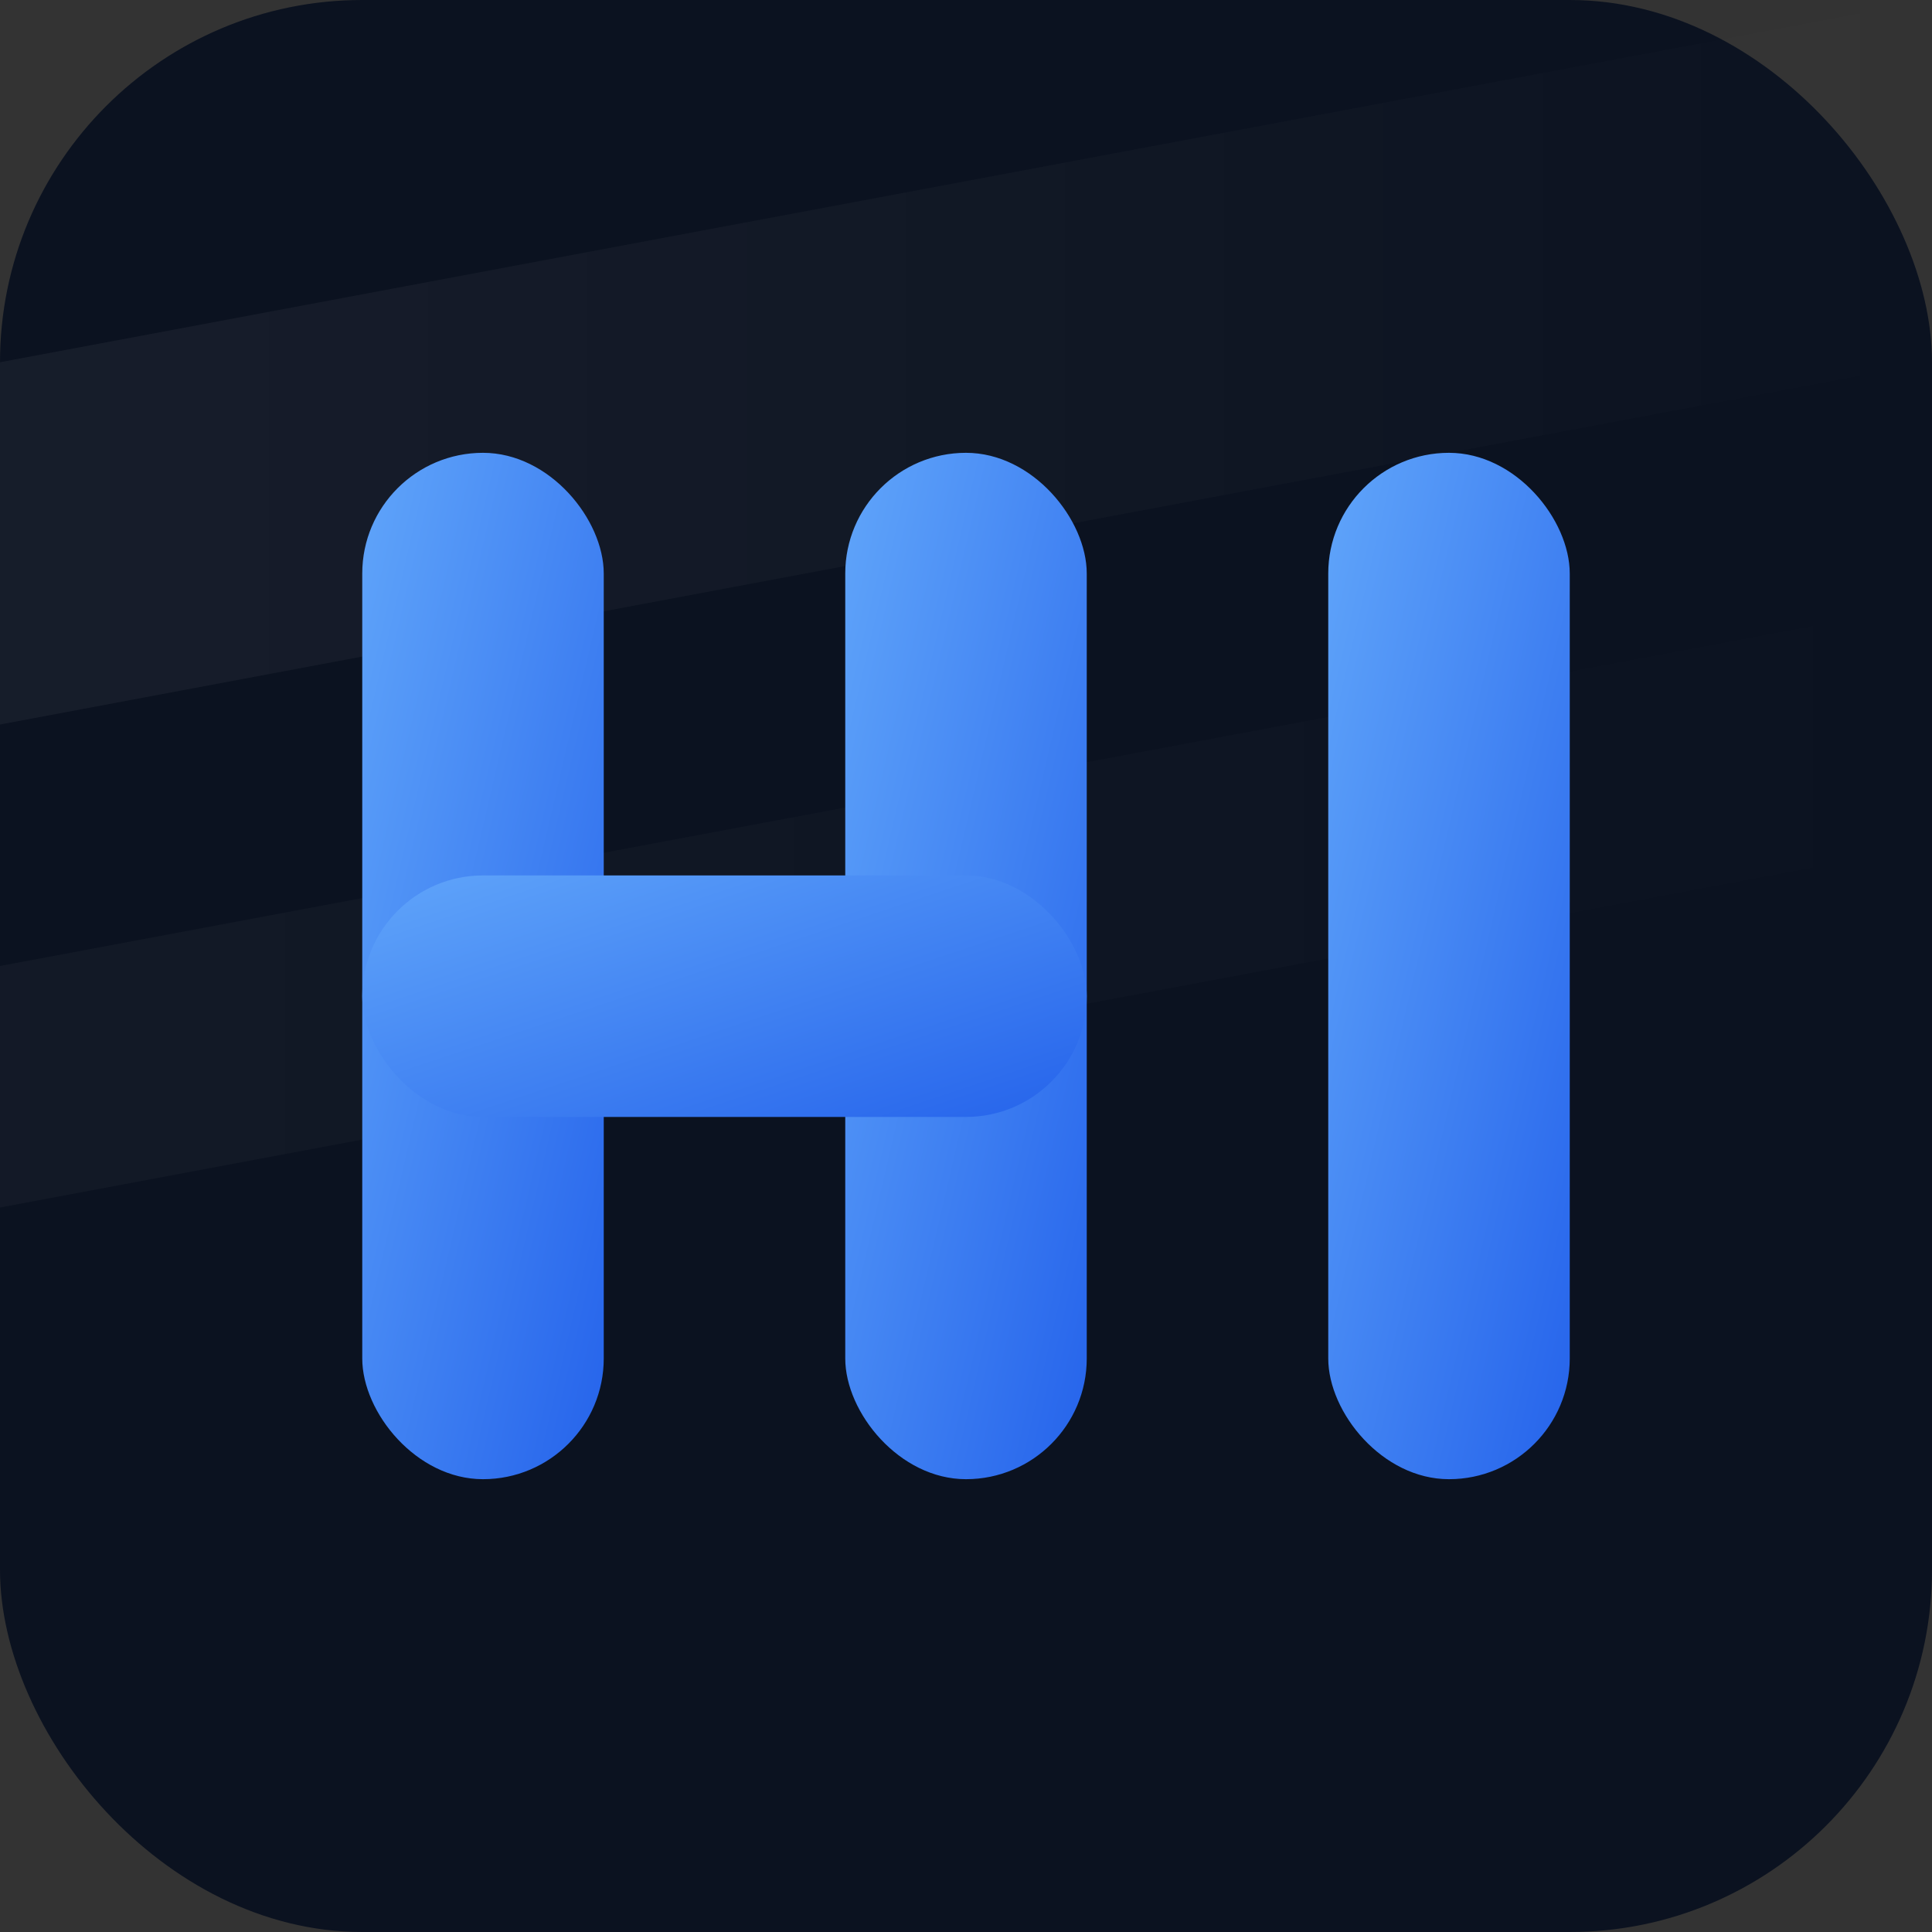 <?xml version="1.0" encoding="UTF-8"?>
<svg width="512" height="512" viewBox="0 0 512 512" xmlns="http://www.w3.org/2000/svg" role="img" aria-label="HI monogram icon (blue theme)">
  <rect x="0" y="0" width="512" height="512" fill="#333333" stroke="none"/>
  <defs>
    <linearGradient id="brand" x1="0" y1="0" x2="1" y2="1">
      <stop offset="0%" stop-color="#60A5FA"/>
      <stop offset="100%" stop-color="#2563EB"/>
    </linearGradient>
    <linearGradient id="shine" x1="0" y1="0" x2="1" y2="0">
      <stop offset="0%" stop-color="#ffffff" stop-opacity="0.6"/>
      <stop offset="100%" stop-color="#ffffff" stop-opacity="0"/>
    </linearGradient>
  </defs>

  <!-- Dark-ink background to fit #2563EB theme -->
  <rect x="0" y="0" width="512" height="512" rx="96" fill="#0B1220"/>

  <!-- Subtle diagonal shine -->
  <path d="M0,96 L512,0 L512,96 L0,192 Z" fill="url(#shine)" opacity="0.08"/>
  <path d="M0,256 L512,160 L512,224 L0,320 Z" fill="url(#shine)" opacity="0.05"/>

  <!-- Monogram: H -->
  <rect x="96" y="120" width="64" height="272" rx="32" fill="url(#brand)"/>
  <rect x="224" y="120" width="64" height="272" rx="32" fill="url(#brand)"/>
  <rect x="96" y="232" width="192" height="64" rx="32" fill="url(#brand)"/>

  <!-- Monogram: I -->
  <rect x="352" y="120" width="64" height="272" rx="32" fill="url(#brand)"/>
</svg>
